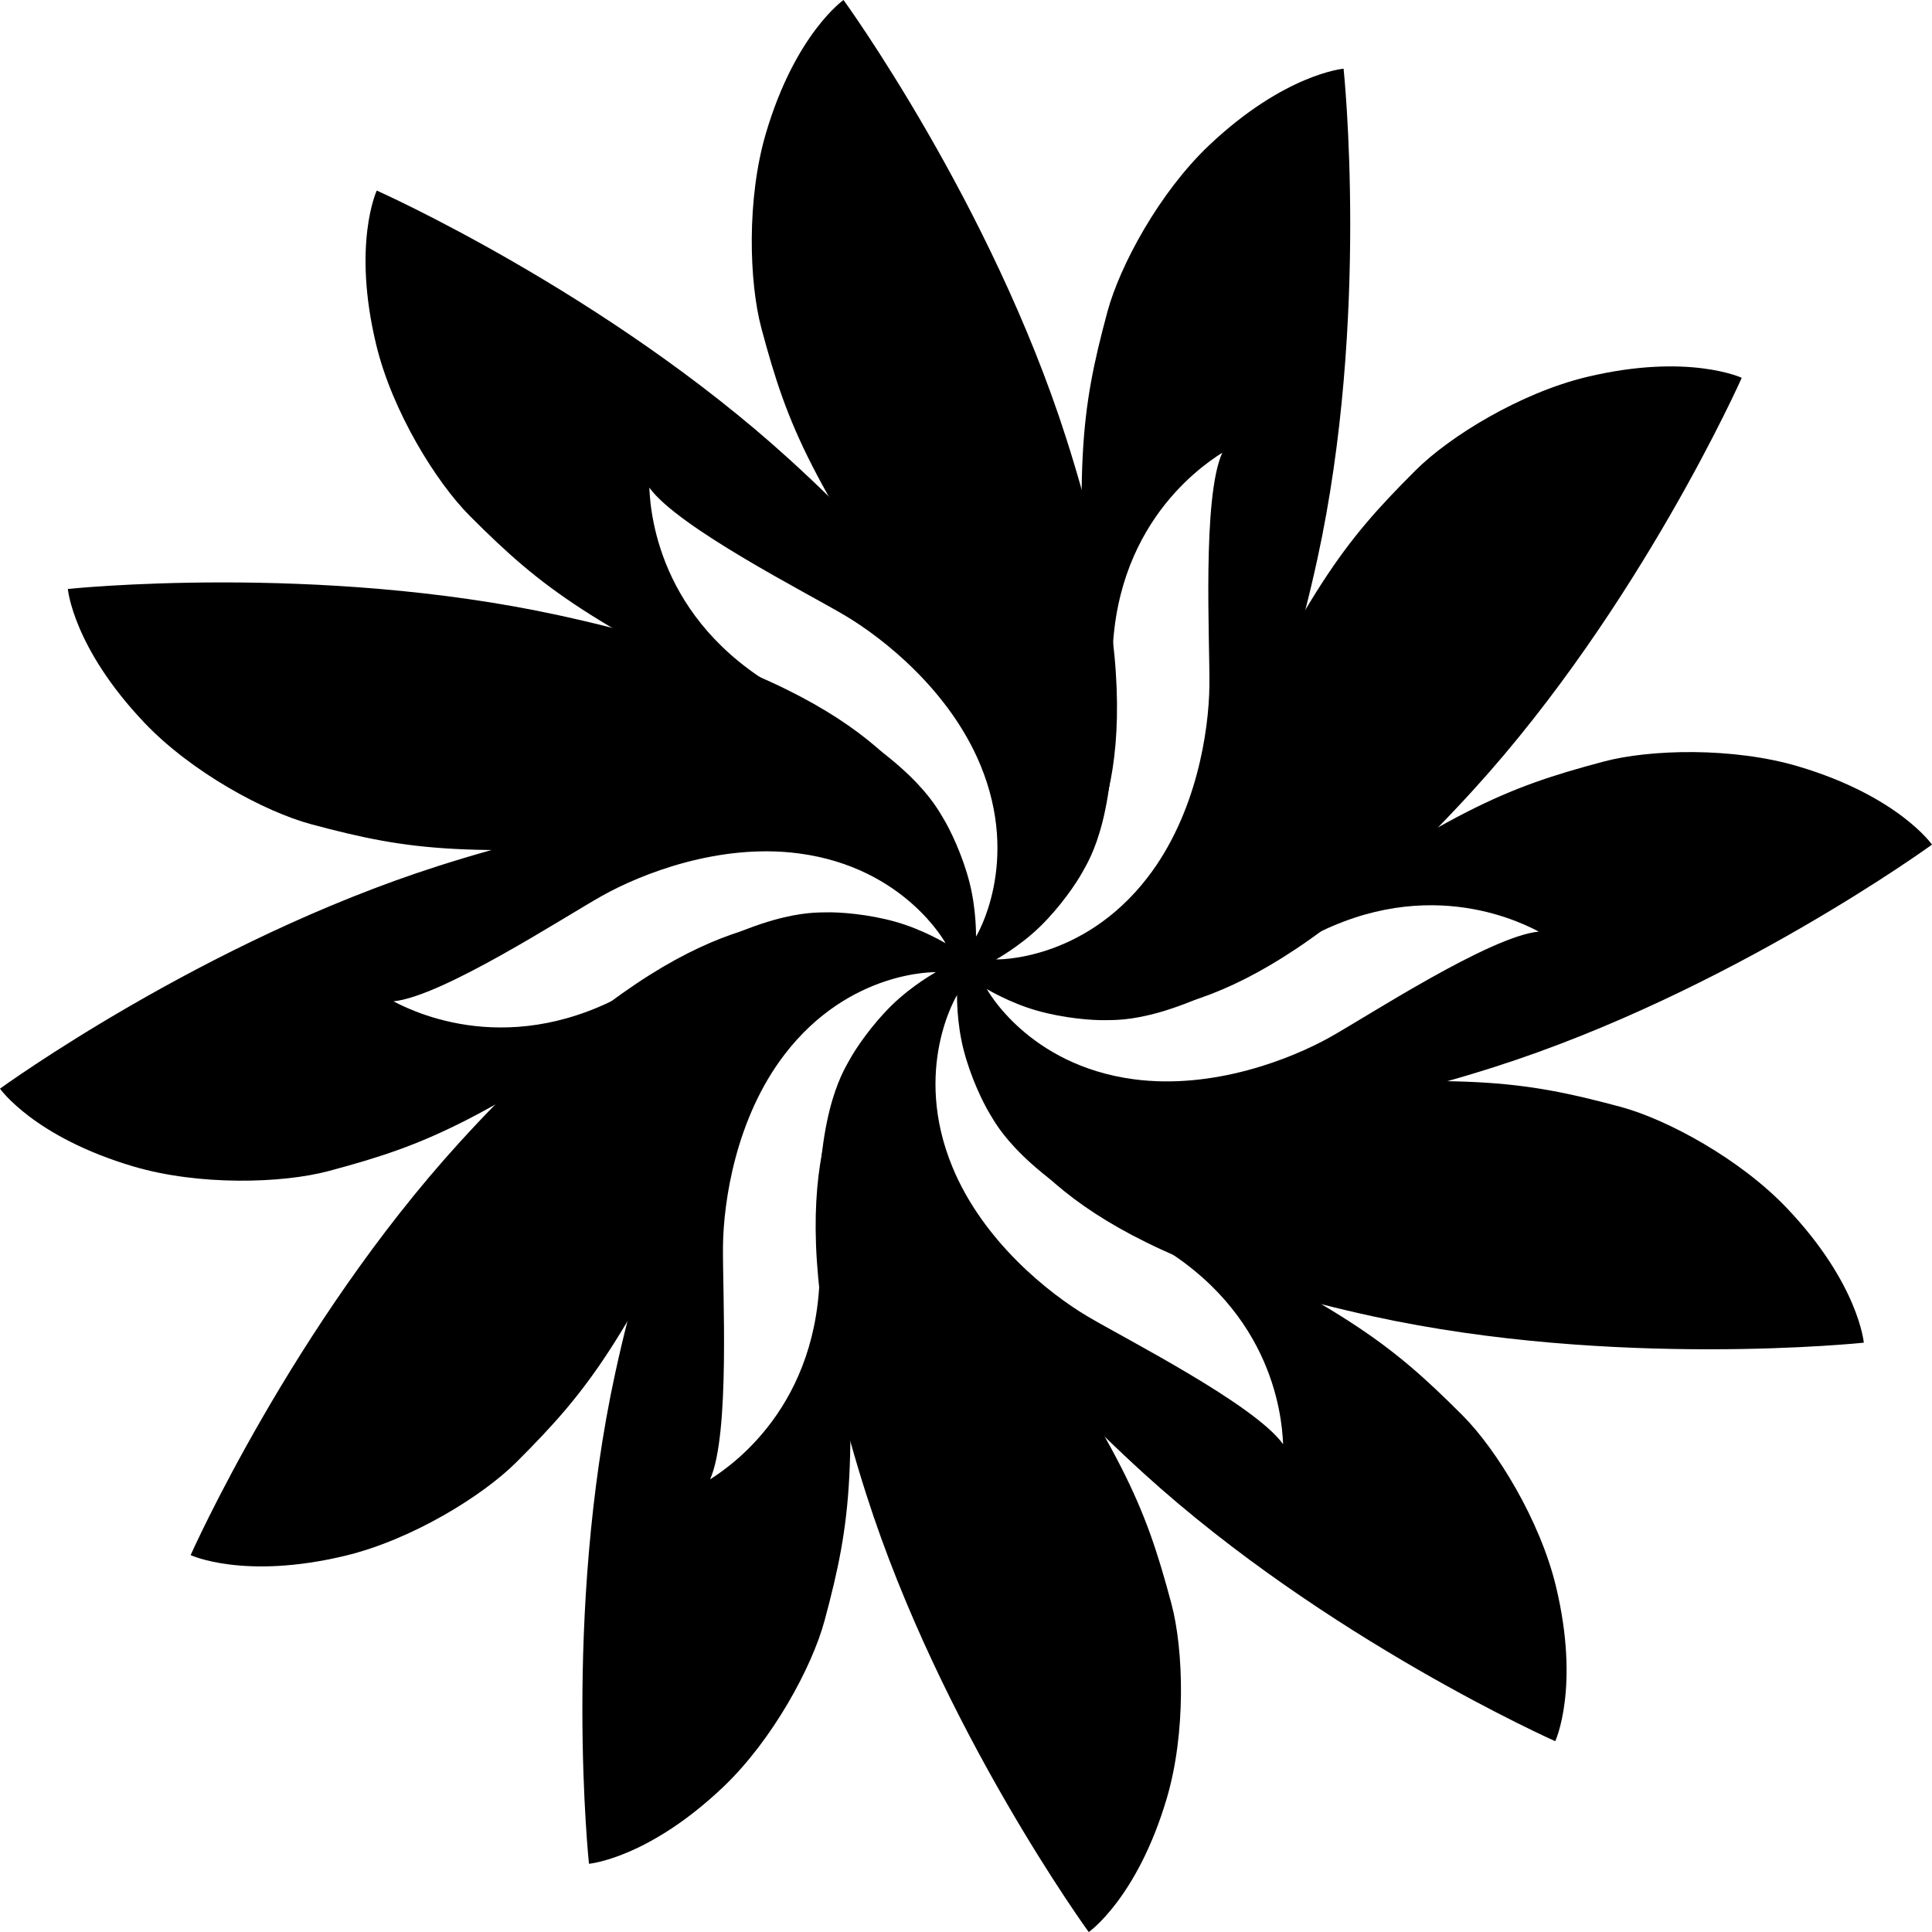 <?xml version="1.0" encoding="utf-8"?>
<!-- Generator: Adobe Illustrator 15.0.2, SVG Export Plug-In . SVG Version: 6.00 Build 0)  -->
<!DOCTYPE svg PUBLIC "-//W3C//DTD SVG 1.1//EN" "http://www.w3.org/Graphics/SVG/1.1/DTD/svg11.dtd">
<svg version="1.1" id="Layer_1" xmlns="http://www.w3.org/2000/svg" xmlns:xlink="http://www.w3.org/1999/xlink" x="0px" y="0px"
	 width="747.984px" height="748.013px" viewBox="0 0 747.984 748.013" enable-background="new 0 0 747.984 748.013"
	 xml:space="preserve">
<path fill-rule="evenodd" clip-rule="evenodd"  d="M305.464,177.698C234.612,113.272,145.868,73.776,145.868,73.776
	s-9.654,20.648-0.197,59.786c6.192,25.633,23.116,53.072,36.262,66.227c28.947,28.967,45.192,40.644,125.244,80.15
	c80.05,39.52,66.312,94.969,66.312,94.969s18.133-18.955,18.975-50.392C393.142,299.212,390.558,255.085,305.464,177.698z
	 M377.871,362.603c0,0,0.201-10.36-2.555-21.093c-2.692-10.486-7.484-20.396-10.214-24.86c-2.827-4.62-12.267-23.246-58.735-47.306
	c-50.218-26-54.507-68.854-54.975-80.565c11.141,15.479,61.04,40.77,75.805,49.546c14.766,8.781,40.363,28.945,52.322,57.729
	C395.376,334.208,377.871,362.603,377.871,362.603z"/>
<path fill-rule="evenodd" clip-rule="evenodd"  d="M602.412,614.246c-6.152-25.648-23.037-53.104-36.164-66.255
	c-28.908-28.962-45.138-40.626-125.144-80.068c-80.007-39.447-66.177-94.995-66.177-94.995s-18.166,19.014-19.059,50.493
	c-0.719,25.339,1.797,69.528,86.786,146.875c70.767,64.412,159.466,103.822,159.466,103.822S611.81,653.433,602.412,614.246z
	 M421.013,509.624c-14.756-8.761-40.328-28.922-52.243-57.72c-15.8-38.186,1.754-66.642,1.754-66.642s-0.218,10.374,2.521,21.116
	c2.677,10.497,7.454,20.405,10.177,24.874c2.82,4.626,12.232,23.265,58.674,47.279c50.187,25.96,54.41,68.867,54.859,80.592
	C485.636,543.643,435.767,518.39,421.013,509.624z"/>
<path fill-rule="evenodd" clip-rule="evenodd"  d="M73.803,602.069c0,0,39.452-88.726,103.882-159.536
	c77.38-85.036,121.549-87.581,146.88-86.877c31.47,0.872,50.461,19.027,50.461,19.027s-55.516-13.799-94.999,66.236
	c-39.483,80.025-51.153,96.267-80.122,125.193c-13.154,13.138-40.609,30.035-66.254,36.205
	C94.478,611.745,73.803,602.069,73.803,602.069z"/>
<path fill-rule="evenodd" clip-rule="evenodd"  d="M674.326,146.274c0,0-39.366,88.684-103.775,159.399
	c-77.354,84.938-121.579,87.415-146.947,86.669c-31.515-0.915-50.56-19.102-50.56-19.102s55.613,13.879,95.026-66.106
	c39.411-79.987,51.073-96.199,80.036-125.092c13.152-13.118,40.618-29.979,66.289-36.111
	C653.607,136.564,674.326,146.274,674.326,146.274z"/>
<path fill-rule="evenodd" clip-rule="evenodd"  d="M326.573,0c0,0,57.107,78.566,86.25,169.791
	c35,109.555,15.173,149.061,1.932,170.635c-16.449,26.809-41.632,34.153-41.632,34.153s39.624-41.145-9.942-115.393
	c-49.568-74.248-57.799-92.475-68.384-132.03c-4.807-17.965-5.742-50.193,1.709-75.483C307.888,13.049,326.573,0,326.573,0z"/>
<path fill-rule="evenodd" clip-rule="evenodd"  d="M421.513,748.013c0,0-57.112-78.479-86.191-169.637
	c-34.924-109.481-15.009-149.004-1.715-170.592c16.515-26.813,41.753-34.198,41.753-34.198s-39.751,41.189,9.812,115.354
	c49.564,74.16,57.787,92.374,68.34,131.912c4.793,17.951,5.688,50.167-1.81,75.455C440.249,734.939,421.513,748.013,421.513,748.013
	z"/>
<path fill-rule="evenodd" clip-rule="evenodd"  d="M340.382,333.45c-21.586-13.276-61.11-33.151-170.646,1.804
	C78.531,364.365,0,421.476,0,421.476s13.066,18.72,51.704,30.14c25.294,7.48,57.522,6.571,75.483,1.769
	c39.552-10.563,57.778-18.797,131.989-68.362c74.212-49.564,115.394-9.867,115.394-9.867S367.2,349.94,340.382,333.45z
	 M319.906,353.219c-5.417,0.134-26.269-1.022-70.317,27.19c-47.602,30.489-86.878,12.723-97.258,7.262
	c18.975-1.897,65.807-32.464,80.783-40.863c14.976-8.399,45.235-20.467,76.14-16.404c40.981,5.38,56.838,34.784,56.838,34.784
	s-8.875-5.371-19.548-8.362C336.112,353.906,325.137,353.093,319.906,353.219z"/>
<path fill-rule="evenodd" clip-rule="evenodd"  d="M696.254,296.729c-25.295-7.521-57.515-6.66-75.465-1.865
	c-39.526,10.531-57.737,18.754-131.865,68.318c-74.127,49.563-115.349,9.729-115.349,9.729s7.4,25.274,34.231,41.829
	c21.599,13.327,61.138,33.291,170.598-1.59c91.145-29.044,169.581-86.157,169.581-86.157S734.896,308.224,696.254,296.729z
	 M515.028,401.494c-14.961,8.398-45.196,20.455-76.099,16.343c-40.977-5.448-56.867-34.921-56.867-34.921s8.88,5.389,19.555,8.394
	c10.432,2.943,21.405,3.775,26.635,3.649c5.416-0.12,26.264,1.061,70.264-27.145c47.549-30.486,86.838-12.637,97.221-7.146
	C576.769,362.543,529.99,393.105,515.028,401.494z"/>
<path fill-rule="evenodd" clip-rule="evenodd"  d="M26.267,228.022c0,0,96.602-10.168,190.179,10.208
	c112.385,24.472,136.688,61.394,148.754,83.65c14.989,27.646,8.764,53.126,8.764,53.126s-15.827-54.89-104.913-49.086
	c-89.086,5.799-108.991,3.811-148.544-6.802c-17.962-4.821-46.34-20.121-64.516-39.22C28.229,250.731,26.267,228.022,26.267,228.022
	z"/>
<path fill-rule="evenodd" clip-rule="evenodd"  d="M721.582,519.824c0,0-96.522,10.218-190.014-10.182
	c-112.281-24.496-136.554-61.509-148.604-83.811c-14.969-27.71-8.742-53.258-8.742-53.258s15.799,55.023,104.811,49.183
	c89.01-5.836,108.898-3.854,148.414,6.774c17.944,4.827,46.295,20.162,64.45,39.298
	C719.627,497.059,721.582,519.824,721.582,519.824z"/>
<path fill-rule="evenodd" clip-rule="evenodd"  d="M375.183,374.038c0,0-25.523-6.224-53.213,8.758
	c-22.288,12.057-59.268,36.341-83.757,148.675c-20.392,93.535-10.193,190.098-10.193,190.098s22.743-1.955,51.955-29.705
	c19.125-18.163,34.449-46.525,39.273-64.481c10.623-39.534,12.61-59.431,6.786-148.48
	C320.209,389.854,375.183,374.038,375.183,374.038z M328.854,410.412c-2.594,4.757-14.02,22.24-11.609,74.483
	c2.606,56.468-32.419,81.598-42.341,87.851c7.845-17.376,4.789-73.215,5.003-90.382c0.215-17.168,4.888-49.407,23.858-74.139
	c25.154-32.799,58.546-31.83,58.546-31.83s-9.086,5.006-17.012,12.75C337.551,396.718,331.36,405.814,328.854,410.412z"/>
<path fill-rule="evenodd" clip-rule="evenodd"  d="M520.174,26.596c0,0-22.798,1.953-52.074,29.666
	c-19.165,18.144-34.52,46.479-39.351,64.417c-10.639,39.496-12.625,59.374-6.762,148.349c5.863,88.973-49.242,104.76-49.242,104.76
	s25.588,6.224,53.341-8.734c22.34-12.037,59.402-36.295,83.922-148.522C530.425,123.079,520.174,26.596,520.174,26.596z
	 M468.226,265.581c-0.211,17.154-4.886,49.367-23.896,74.074c-25.207,32.756-58.681,31.782-58.681,31.782s9.107-4.998,17.051-12.736
	c7.765-7.567,13.969-16.653,16.478-21.242c2.6-4.755,14.05-22.214,11.618-74.422c-2.627-56.418,32.476-81.516,42.42-87.766
	C465.357,192.642,468.437,248.425,468.226,265.581z"/>
</svg>
